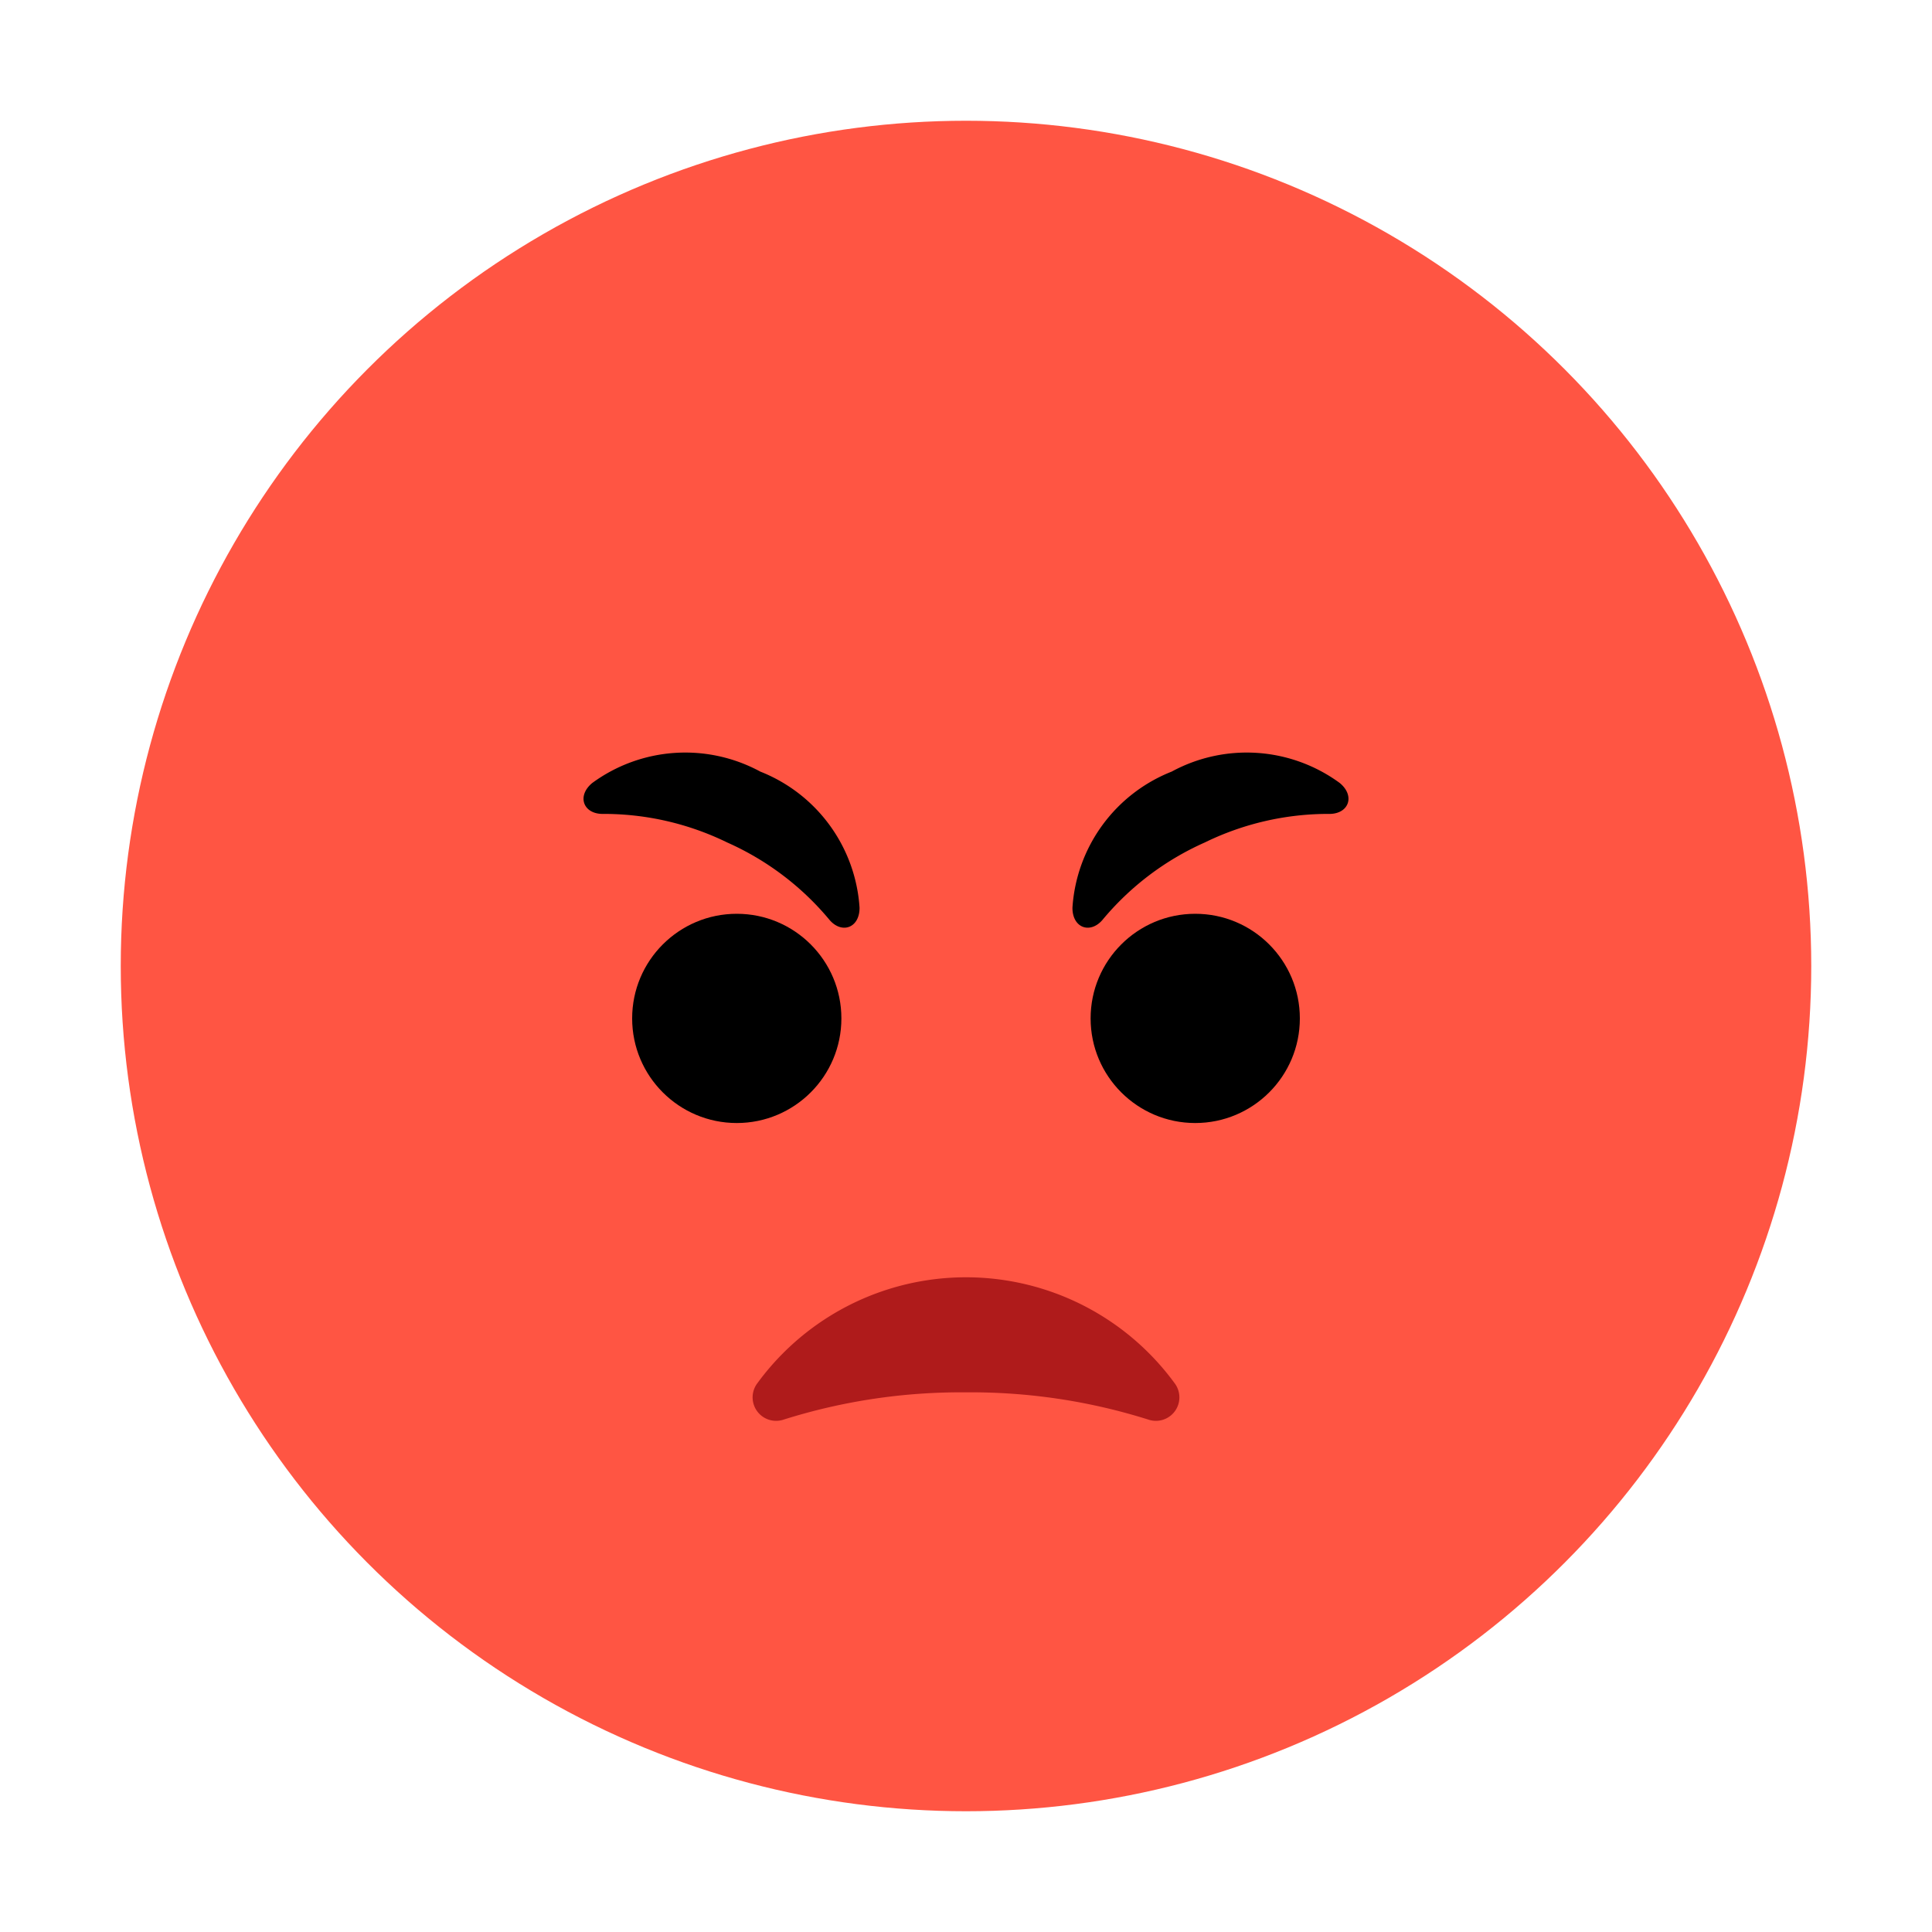 <svg id="Layer_1" data-name="Layer 1" xmlns="http://www.w3.org/2000/svg" viewBox="0 0 40 40"><defs><style>.cls-1{fill:#ff5543;}.cls-2{fill:#af1b1b;}.cls-3{fill:none;}</style></defs><circle class="cls-1" cx="20" cy="20" r="17.5"/><path d="M24.943,17.443a5.829,5.829,0,0,0-2.121,1.607c-.257.293-.621.158-.618-.258a3.256,3.256,0,0,1,2.055-2.817,3.258,3.258,0,0,1,3.479.236c.321.265.19.631-.2.64A5.825,5.825,0,0,0,24.943,17.443Z"/><path d="M15.057,17.443a5.829,5.829,0,0,1,2.121,1.607c.257.293.621.158.618-.258a3.256,3.256,0,0,0-2.055-2.817,3.258,3.258,0,0,0-3.479.236c-.321.265-.19.631.2.64A5.825,5.825,0,0,1,15.057,17.443Z"/><circle cx="24.746" cy="21.085" r="2.166"/><circle cx="15.254" cy="21.085" r="2.166"/><path class="cls-2" d="M20,28.827a12.2,12.2,0,0,0-3.787.568.486.486,0,0,1-.528-.763,5.35,5.35,0,0,1,8.63,0,.486.486,0,0,1-.528.763A12.2,12.2,0,0,0,20,28.827Z"/><rect class="cls-3" width="40" height="40"/></svg>